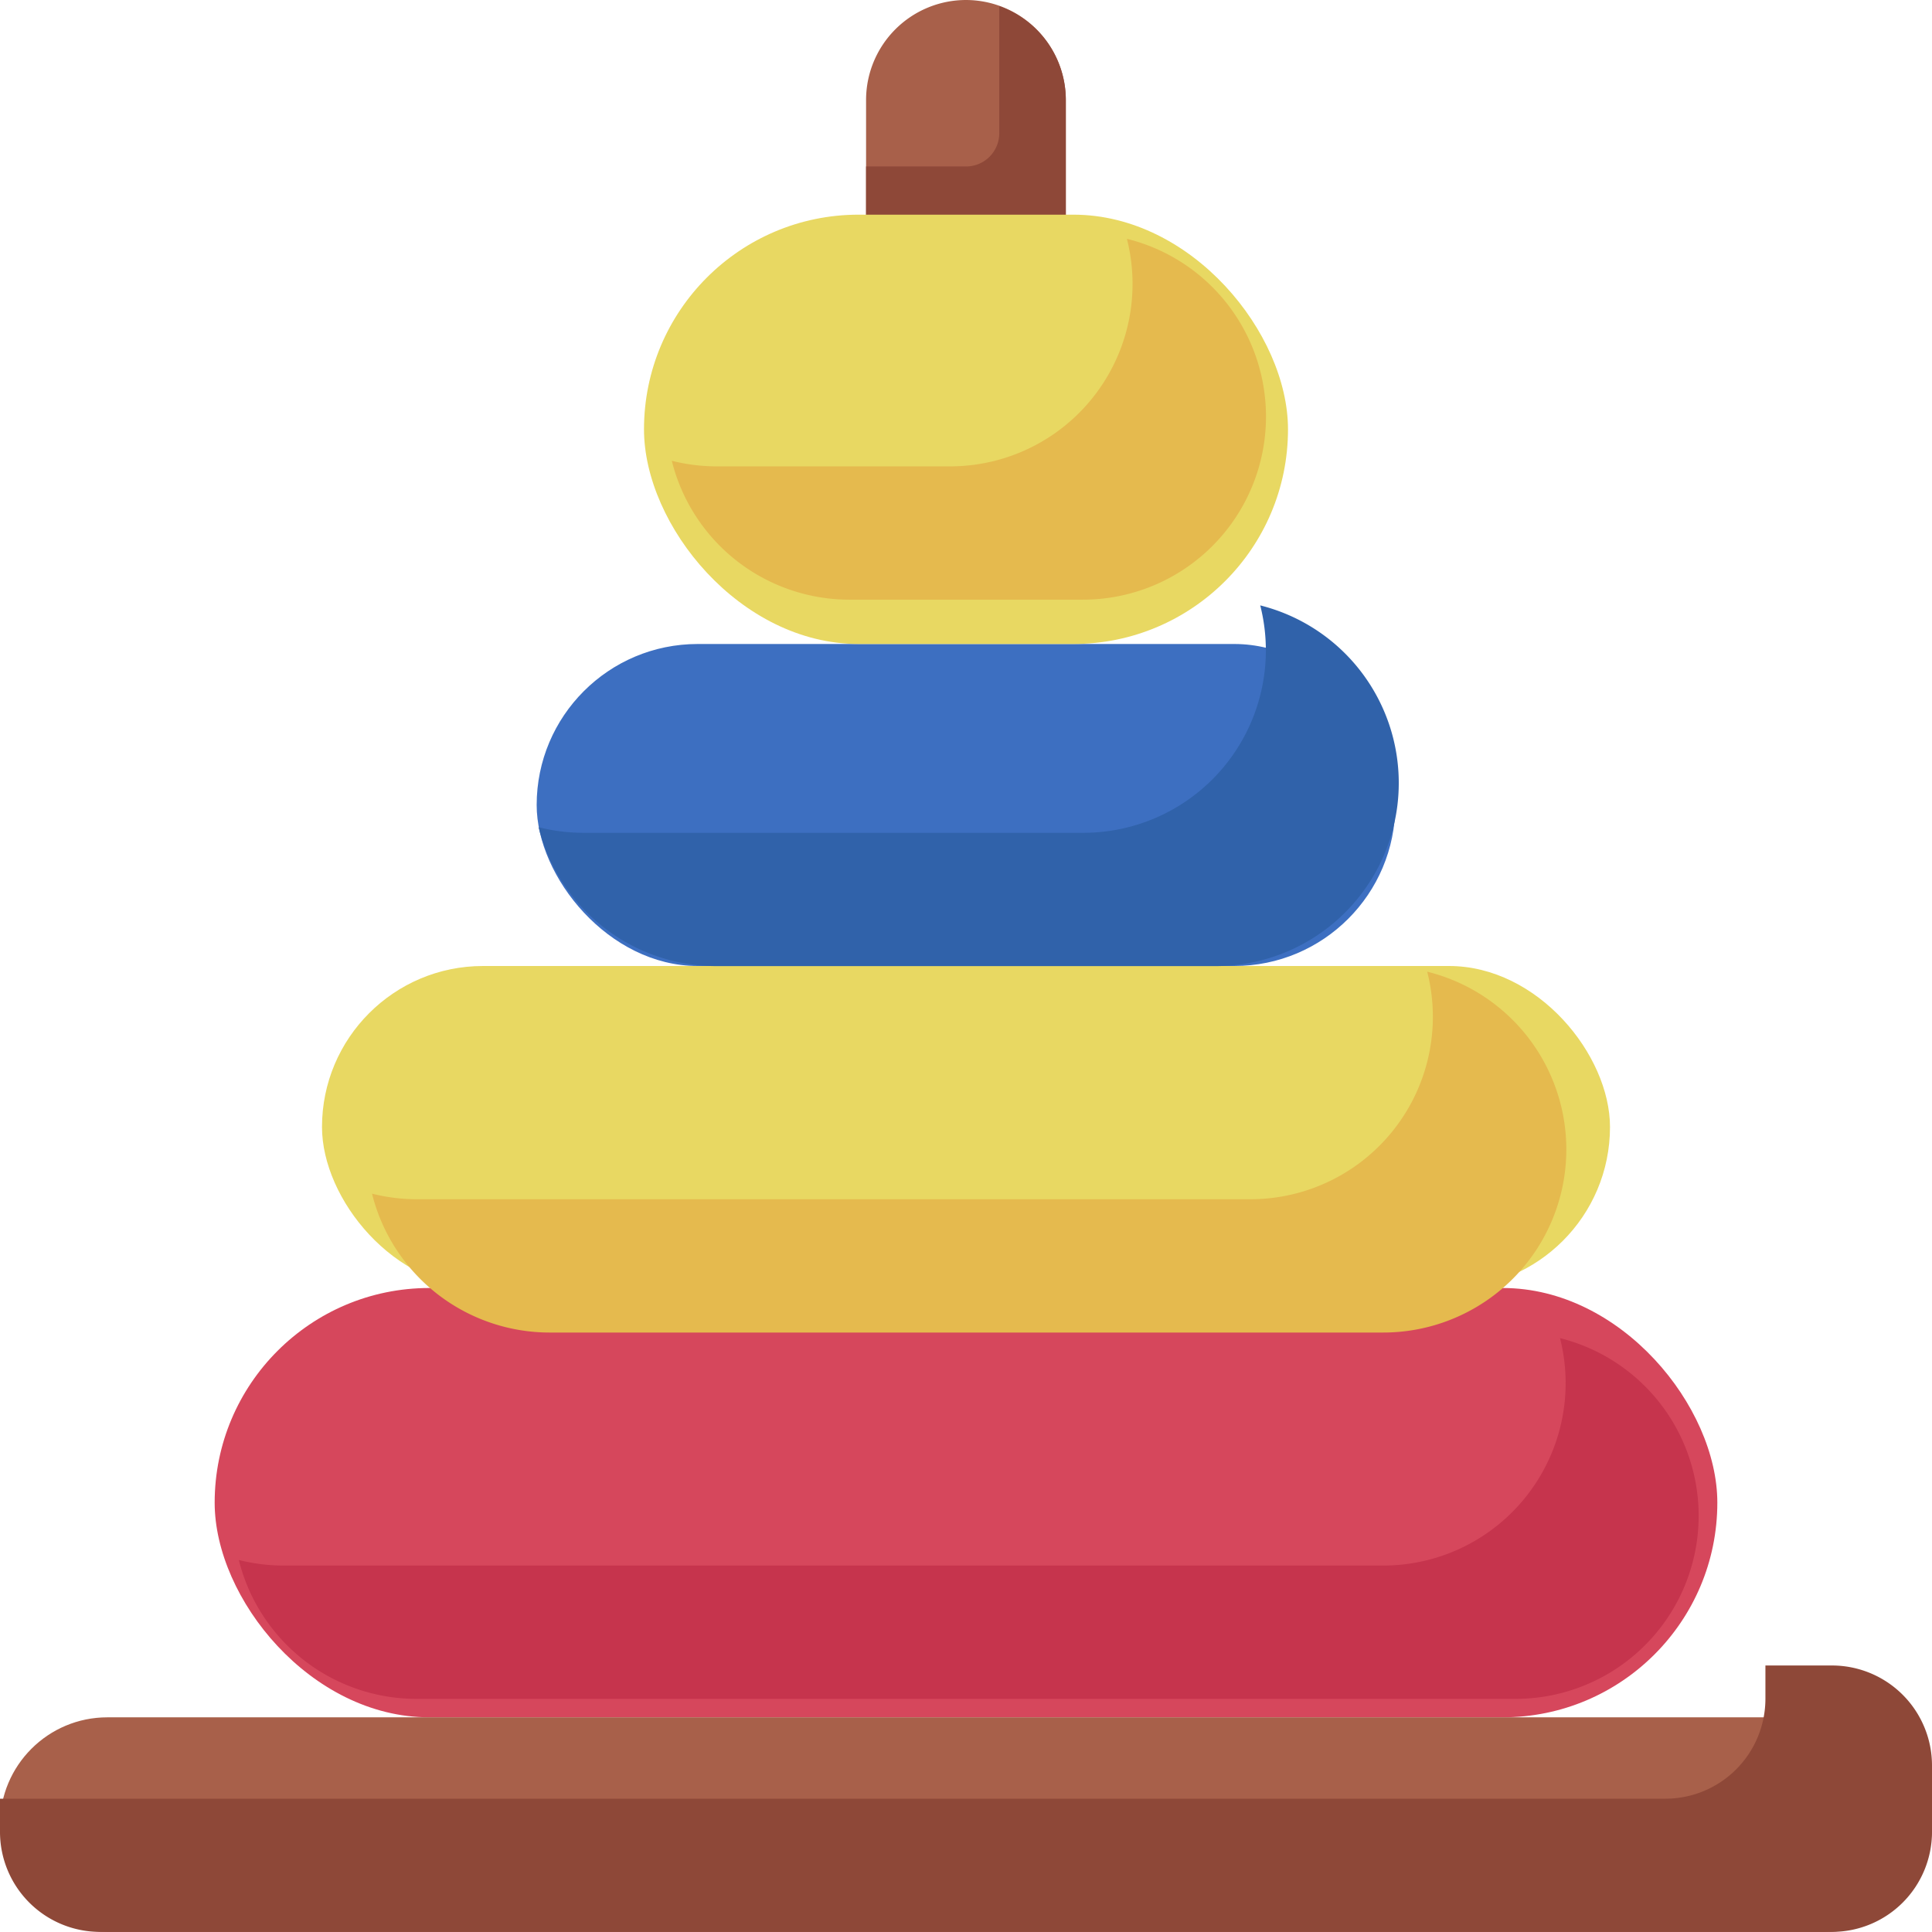 <svg xmlns="http://www.w3.org/2000/svg" width="18" height="18" viewBox="0 0 18 18">
  <g id="Group_150" data-name="Group 150" transform="translate(-3 -3)">
    <path id="Path_72" data-name="Path 72" d="M29.931,3A.932.932,0,0,0,29,3.931V5.172a.31.31,0,0,0,.31.31h1.241a.31.31,0,0,0,.31-.31V3.931A.932.932,0,0,0,29.931,3Z" transform="translate(-17.931)" fill="#a8604a"/>
    <path id="Path_73" data-name="Path 73" d="M30.241,3.184V4.368a.31.31,0,0,1-.31.31H29V5.3a.31.31,0,0,0,.31.31h1.241a.31.31,0,0,0,.31-.31V4.058A.929.929,0,0,0,30.241,3.184Z" transform="translate(-17.931 -0.127)" fill="#8e4838"/>
    <rect id="Rectangle_28" data-name="Rectangle 28" width="14" height="4" rx="2" transform="translate(5 15)" fill="#d6475c"/>
    <rect id="Rectangle_29" data-name="Rectangle 29" width="12" height="3" rx="1.5" transform="translate(6 12)" fill="#e8d862"/>
    <rect id="Rectangle_30" data-name="Rectangle 30" width="8" height="3" rx="1.5" transform="translate(8 9)" fill="#3d6fc1"/>
    <rect id="Rectangle_31" data-name="Rectangle 31" width="6" height="4" rx="2" transform="translate(9 5)" fill="#e8d862"/>
    <path id="Path_74" data-name="Path 74" d="M22.478,43.169a1.7,1.7,0,0,1-1.654,2.12H10.582a1.705,1.705,0,0,1-.413-.052,1.706,1.706,0,0,0,1.654,1.294H22.065a1.706,1.706,0,0,0,.413-3.361Z" transform="translate(-4.944 -27.703)" fill="#c6344d"/>
    <path id="Path_75" data-name="Path 75" d="M24,32.169a1.7,1.7,0,0,1-1.654,2.12H14.582a1.705,1.705,0,0,1-.413-.052,1.706,1.706,0,0,0,1.654,1.294h7.759A1.706,1.706,0,0,0,24,32.169Z" transform="translate(-7.703 -20.116)" fill="#e5ba4e"/>
    <path id="Path_76" data-name="Path 76" d="M25.892,21.169a1.7,1.7,0,0,1-1.654,2.12H19.582a1.705,1.705,0,0,1-.413-.052,1.706,1.706,0,0,0,1.654,1.294h4.655a1.706,1.706,0,0,0,.413-3.361Z" transform="translate(-11.151 -12.53)" fill="#3062aa"/>
    <path id="Path_77" data-name="Path 77" d="M27.409,10.169a1.7,1.7,0,0,1-1.654,2.12H23.582a1.705,1.705,0,0,1-.413-.052,1.706,1.706,0,0,0,1.654,1.294H27a1.706,1.706,0,0,0,.413-3.361Z" transform="translate(-13.91 -4.944)" fill="#e5ba4e"/>
    <rect id="Rectangle_32" data-name="Rectangle 32" width="18" height="2" rx="1" transform="translate(3 19)" fill="#a8604a"/>
    <path id="Path_78" data-name="Path 78" d="M20.069,53h-.621v.31a.932.932,0,0,1-.931.931H3v.31a.932.932,0,0,0,.931.931H20.069A.932.932,0,0,0,21,54.552v-.621A.932.932,0,0,0,20.069,53Z" transform="translate(0 -34.483)" fill="#8e4838"/>
  </g>
</svg>
